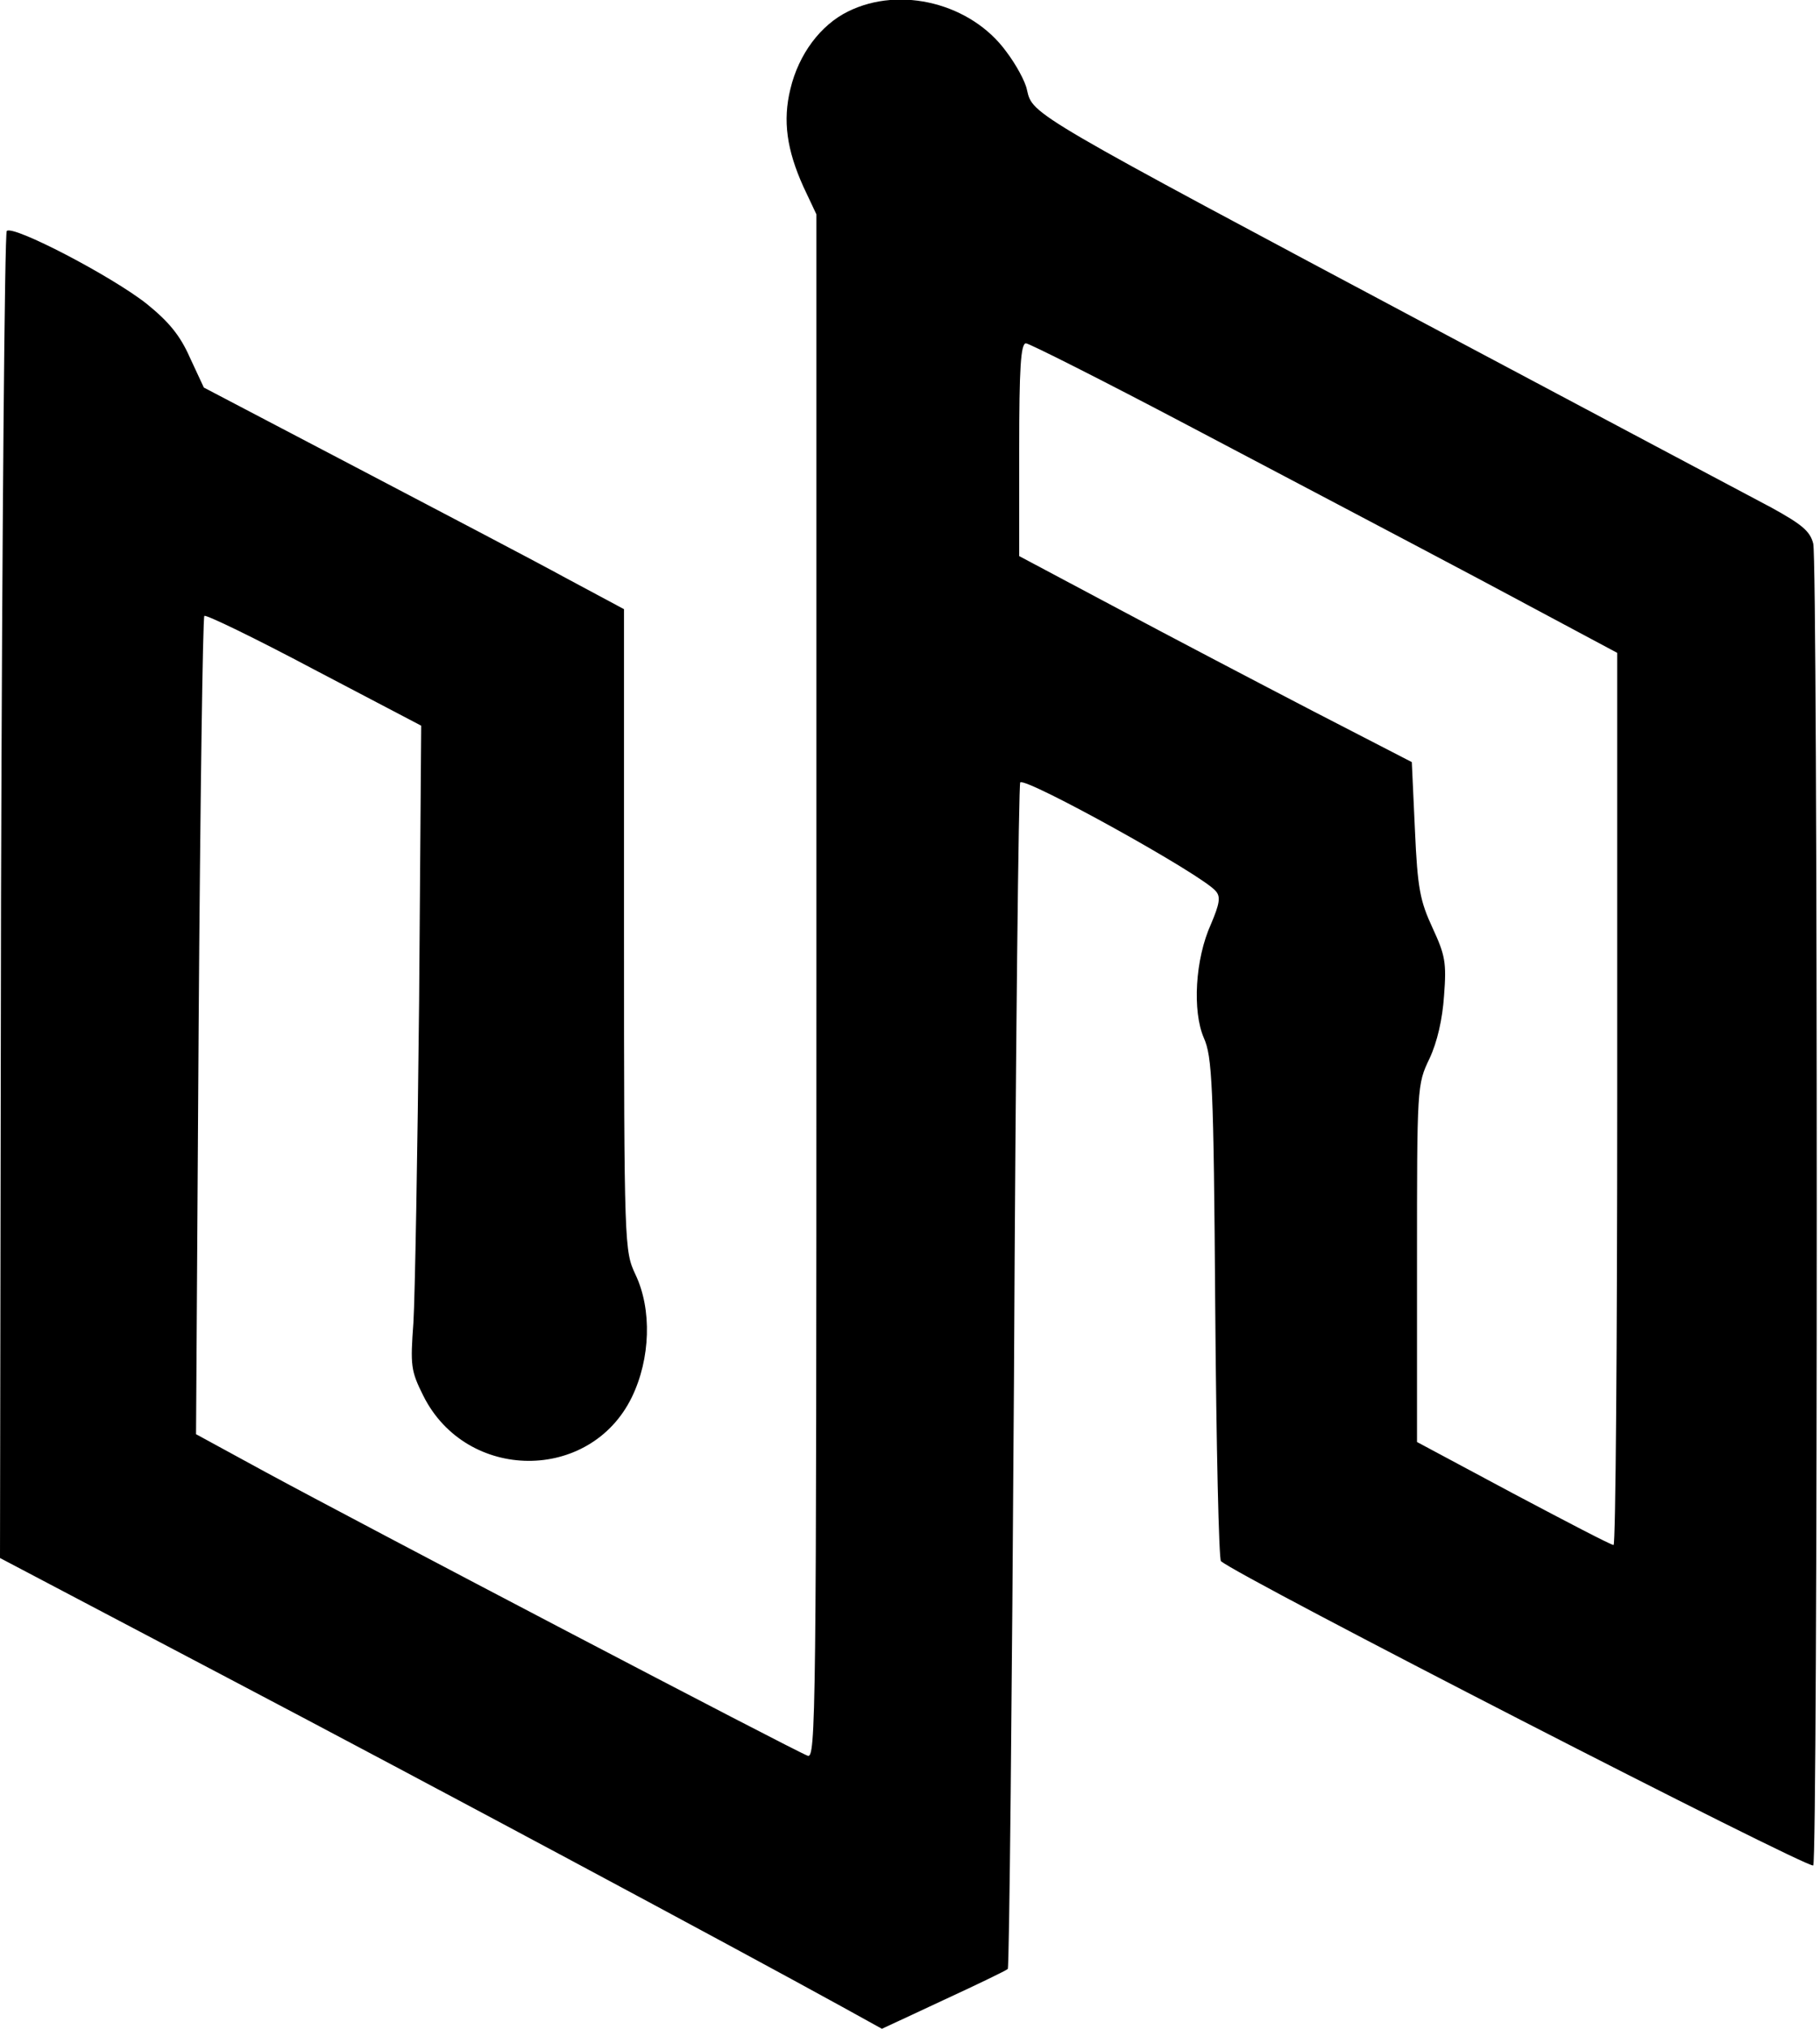 <?xml version="1.0" standalone="no"?>
<!DOCTYPE svg PUBLIC "-//W3C//DTD SVG 20010904//EN"
 "http://www.w3.org/TR/2001/REC-SVG-20010904/DTD/svg10.dtd">
<svg version="1.0" xmlns="http://www.w3.org/2000/svg"
 width="350pt" height="390pt" viewBox="0 0 350 390"
 preserveAspectRatio="xMidYMid meet">
<g transform="translate(0,390) scale(0.1,-0.1)"
fill="#000000" stroke="none">
<path d="M1631 3878 c-53 -26 -95 -82 -111 -149 -15 -61 -7 -117 25 -188 l25
-53 0 -1485 c0 -1410 -1 -1485 -17 -1478 -23 8 -865 449 -1042 545 l-134 73 5
784 c3 431 8 787 11 789 3 3 98 -43 211 -103 l206 -108 -4 -530 c-3 -291 -8
-570 -11 -618 -6 -82 -5 -92 19 -140 83 -166 321 -167 401 -3 36 74 39 169 7
236 -21 45 -22 51 -22 662 l0 617 -112 60 c-62 34 -244 129 -404 213 l-292
153 -27 58 c-19 43 -41 69 -83 103 -67 53 -257 152 -269 140 -4 -4 -9 -580
-11 -1279 l-2 -1272 437 -230 c390 -205 976 -519 1183 -633 l76 -42 118 55
c65 30 121 57 124 60 3 3 8 516 12 1140 3 624 9 1137 12 1141 11 10 351 -178
376 -209 10 -11 7 -25 -9 -63 -31 -68 -36 -168 -14 -219 16 -36 19 -87 22
-520 2 -264 7 -483 11 -486 30 -28 1131 -593 1139 -585 9 8 9 2506 0 2541 -6
24 -22 37 -80 69 -40 21 -322 171 -627 333 -800 426 -794 422 -805 470 -3 16
-21 49 -40 74 -67 92 -203 127 -304 77z m654 -796 c165 -87 418 -220 563 -297
l262 -140 0 -857 c0 -472 -3 -858 -7 -858 -5 0 -91 45 -193 99 l-185 99 0 344
c0 340 0 343 24 393 15 32 25 76 28 121 5 64 2 78 -22 130 -24 52 -29 75 -34
189 l-6 130 -190 98 c-104 54 -274 143 -377 198 l-188 100 0 205 c0 157 3 204
13 204 6 0 147 -71 312 -158z"/>
</g>
</svg>
